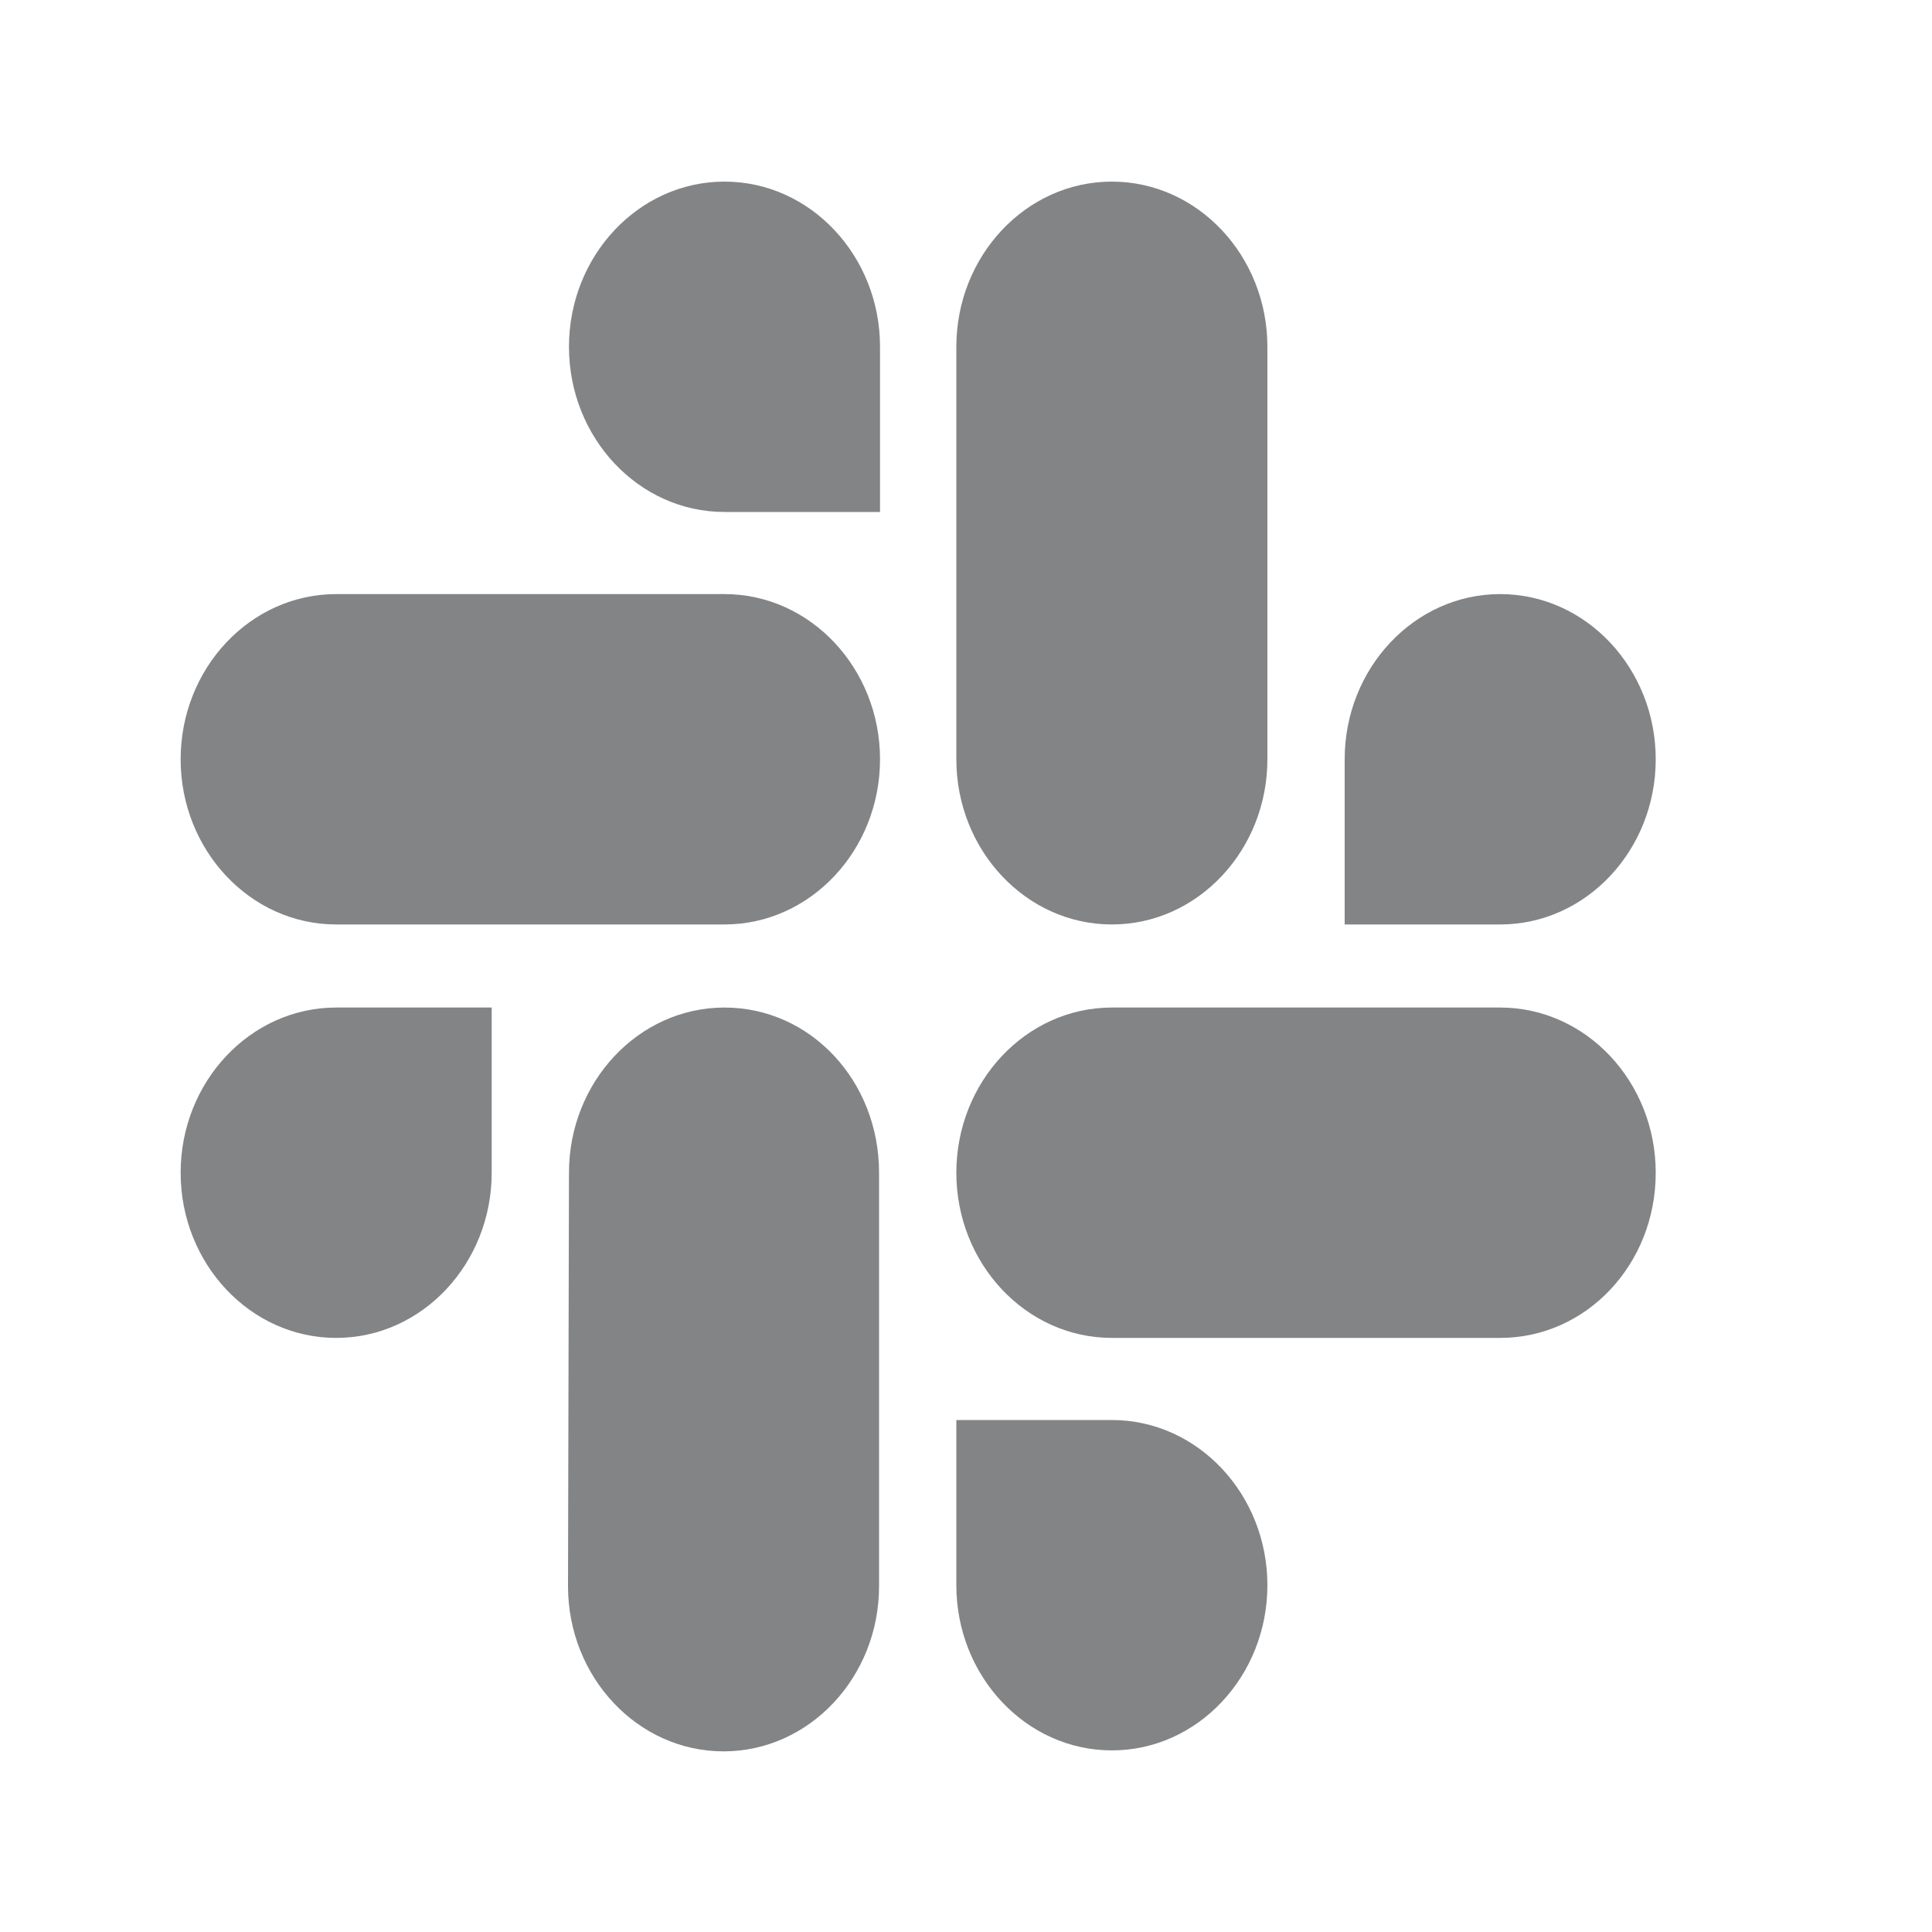 <?xml version="1.0" encoding="utf-8"?>
<!-- Generator: Adobe Illustrator 27.5.0, SVG Export Plug-In . SVG Version: 6.00 Build 0)  -->
<svg version="1.1" id="图层_1" xmlns="http://www.w3.org/2000/svg" xmlns:xlink="http://www.w3.org/1999/xlink" x="0px" y="0px"
	 viewBox="0 0 200 200" style="enable-background:new 0 0 200 200;" xml:space="preserve">
<style type="text/css">
	.st0{fill:#FFFFFF;fill-opacity:0;}
	.st1{fill:#838486;}
</style>
<path class="st0" d="M0,0h200l0,0v200l0,0H0l0,0V0L0,0z"/>
<path class="st1" d="M50.9,121.4c0,9.4-7.2,17.1-16.1,17.1s-16.1-7.7-16.1-17.1s7.2-17.1,16.1-17.1h16.1V121.4z M58.9,121.4
	c0-9.4,7.2-17.1,16.1-17.1s16,7.6,16,17.1v42.8c0,9.4-7.2,17.1-16.1,17.1s-16.1-7.7-16.1-17.1L58.9,121.4L58.9,121.4z"/>
<path class="st1" d="M75,53c-8.9,0-16.1-7.7-16.1-17.1S66.1,18.8,75,18.8s16.1,7.7,16.1,17.1V53H75z M75,61.5
	c8.9,0,16.1,7.7,16.1,17.1S83.9,95.7,75,95.7H34.8c-8.9,0-16.1-7.7-16.1-17.1s7.2-17.1,16.1-17.1H75L75,61.5z"/>
<path class="st1" d="M139.2,78.6c0-9.4,7.2-17.1,16.1-17.1s16.1,7.7,16.1,17.1s-7.2,17.1-16.1,17.1h-16.1V78.6L139.2,78.6z
	 M131.2,78.6c0,9.4-7.2,17.1-16.1,17.1S99,88,99,78.6V35.9c0-9.4,7.2-17.1,16.1-17.1s16.1,7.7,16.1,17.1V78.6z"/>
<path class="st1" d="M115.1,147c8.9,0,16.1,7.7,16.1,17.1c0,9.4-7.2,17.1-16.1,17.1S99,173.5,99,164.1V147H115.1z M115.1,138.5
	c-8.9,0-16.1-7.7-16.1-17.1s7.2-17.1,16.1-17.1h40.2c8.9,0,16.1,7.7,16.1,17.1c0,9.5-7.2,17.1-16.1,17.1H115.1z"/>
</svg>

